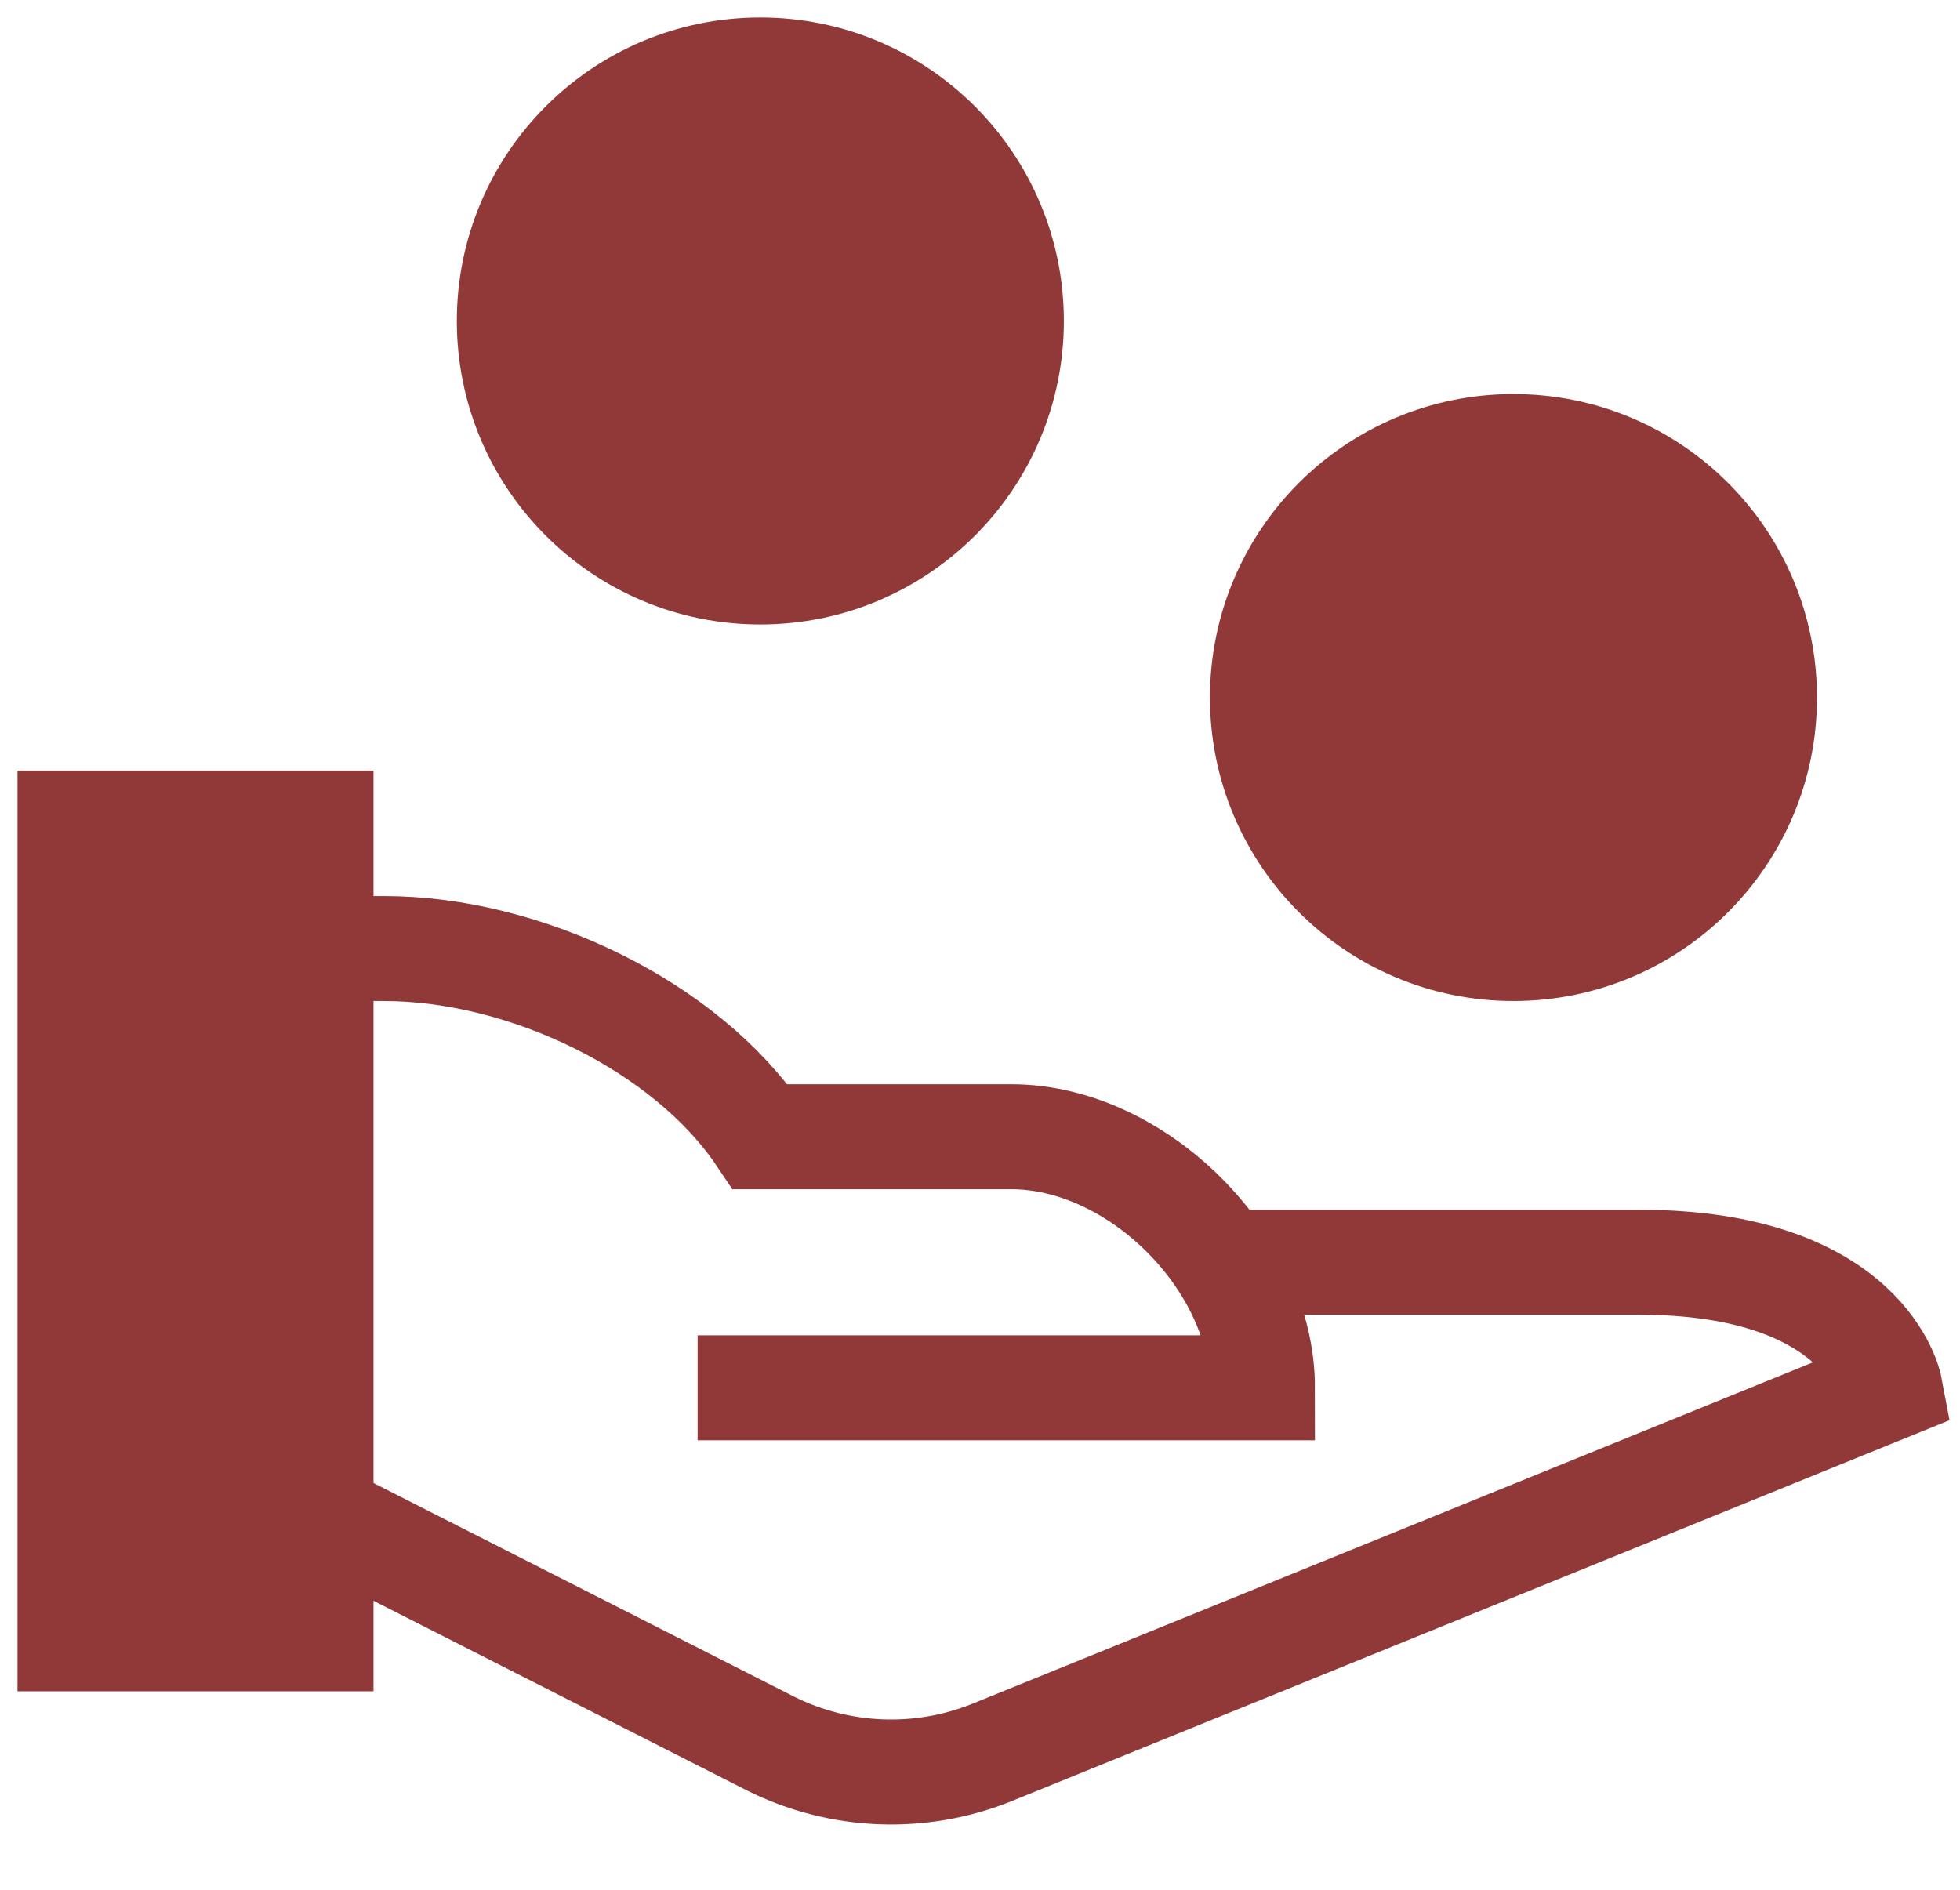 <svg width="28" height="27" viewBox="0 0 28 27" fill="none" xmlns="http://www.w3.org/2000/svg">
<path d="M4.586 13.552H5.483C7.516 13.552 9.809 14.67 10.862 16.241H14.448C16.248 16.241 18.035 18.028 18.035 19.828H9.966" stroke="#913938" stroke-width="1.5" stroke-miterlimit="10"/>
<path d="M17.462 18.034H23.414C26.664 18.034 27 19.827 27 19.827L14.161 25.042C13.14 25.45 11.993 25.403 11.008 24.911L4.586 21.649" stroke="#913938" stroke-width="1.5" stroke-miterlimit="10"/>
<path d="M21.621 13.552C23.602 13.552 25.207 11.947 25.207 9.966C25.207 7.985 23.602 6.38 21.621 6.38C19.64 6.38 18.035 7.985 18.035 9.966C18.035 11.947 19.64 13.552 21.621 13.552Z" fill="#913938" stroke="#913938" stroke-width="1.5" stroke-miterlimit="10" stroke-linecap="square"/>
<path d="M4.586 11.759H1V23.414H4.586V11.759Z" fill="#913938" stroke="#913938" stroke-width="1.5" stroke-miterlimit="10" stroke-linecap="square"/>
<path d="M10.862 8.172C12.843 8.172 14.448 6.567 14.448 4.586C14.448 2.606 12.843 1 10.862 1C8.881 1 7.276 2.606 7.276 4.586C7.276 6.567 8.881 8.172 10.862 8.172Z" fill="#913938" stroke="#913938" stroke-width="1.5" stroke-miterlimit="10" stroke-linecap="square"/>
</svg>
